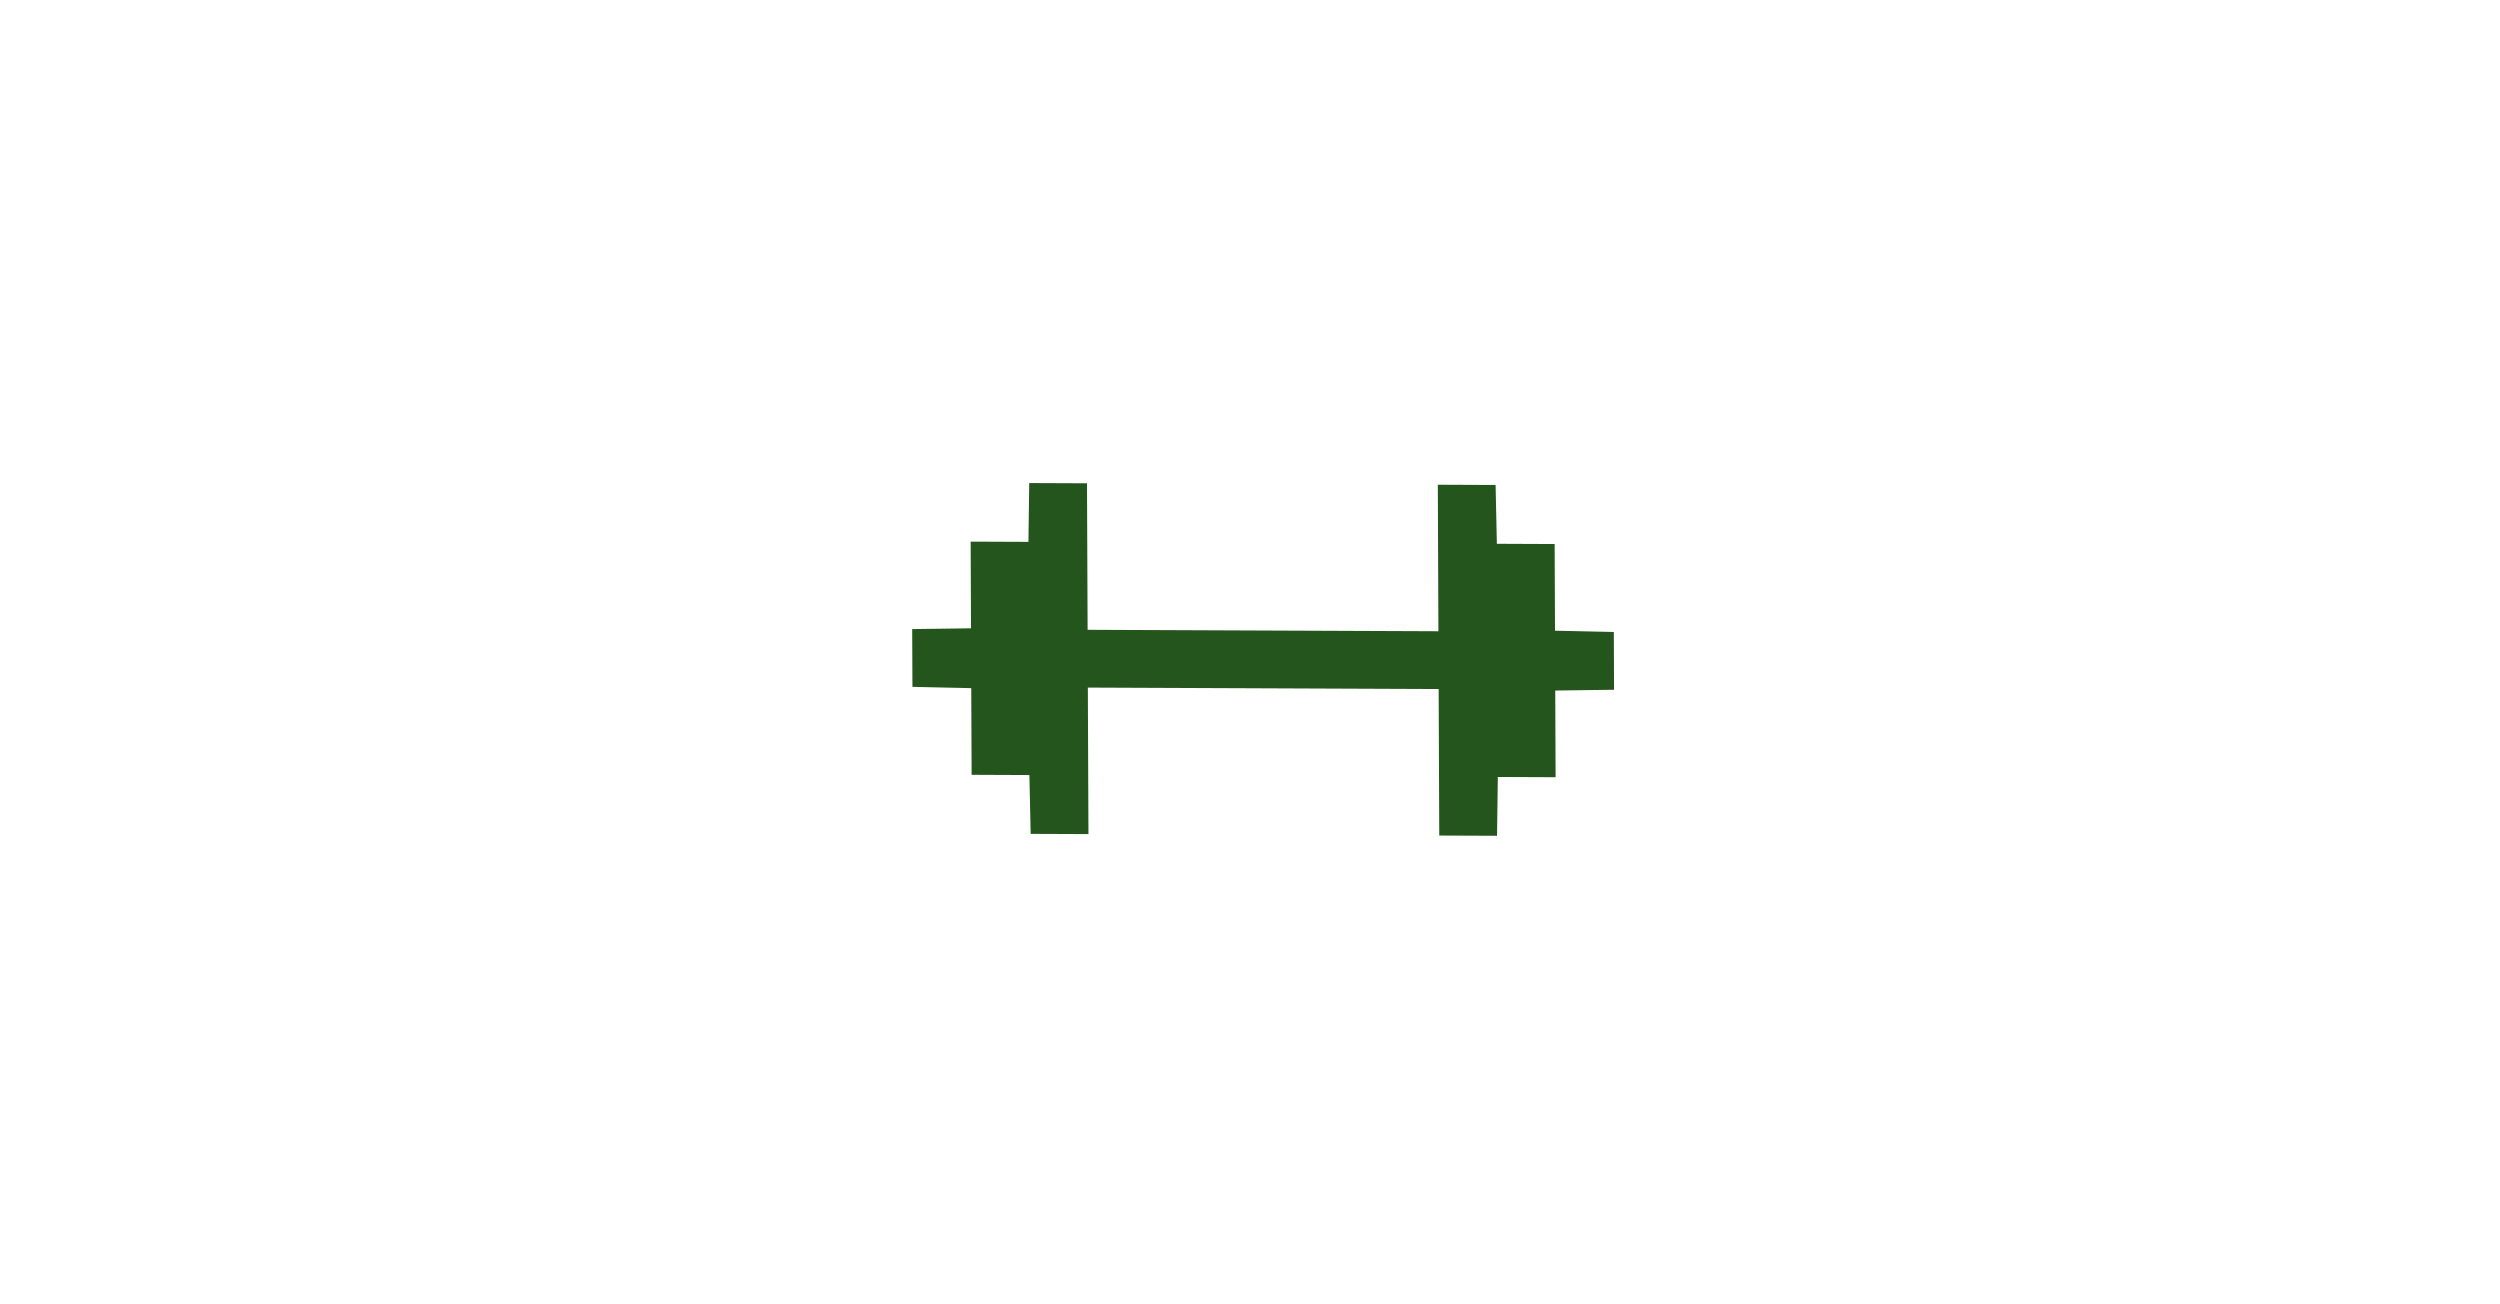 <svg width="232" height="121" viewBox="0 0 232 121" fill="none" xmlns="http://www.w3.org/2000/svg">
<path d="M138.925 77.56L133.563 77.538L133.507 63.942L100.952 63.808L101.008 77.404L95.646 77.382L95.528 71.924L90.166 71.902L90.133 63.859L84.674 63.741L84.652 58.379L90.11 58.306L90.077 50.263L95.439 50.285L95.512 44.828L100.874 44.85L100.93 58.446L133.485 58.58L133.429 44.983L138.791 45.005L138.909 50.464L144.271 50.486L144.304 58.529L149.762 58.647L149.784 64.009L144.327 64.082L144.36 72.125L138.998 72.103L138.925 77.56Z" fill="#24551C"/>
</svg>
